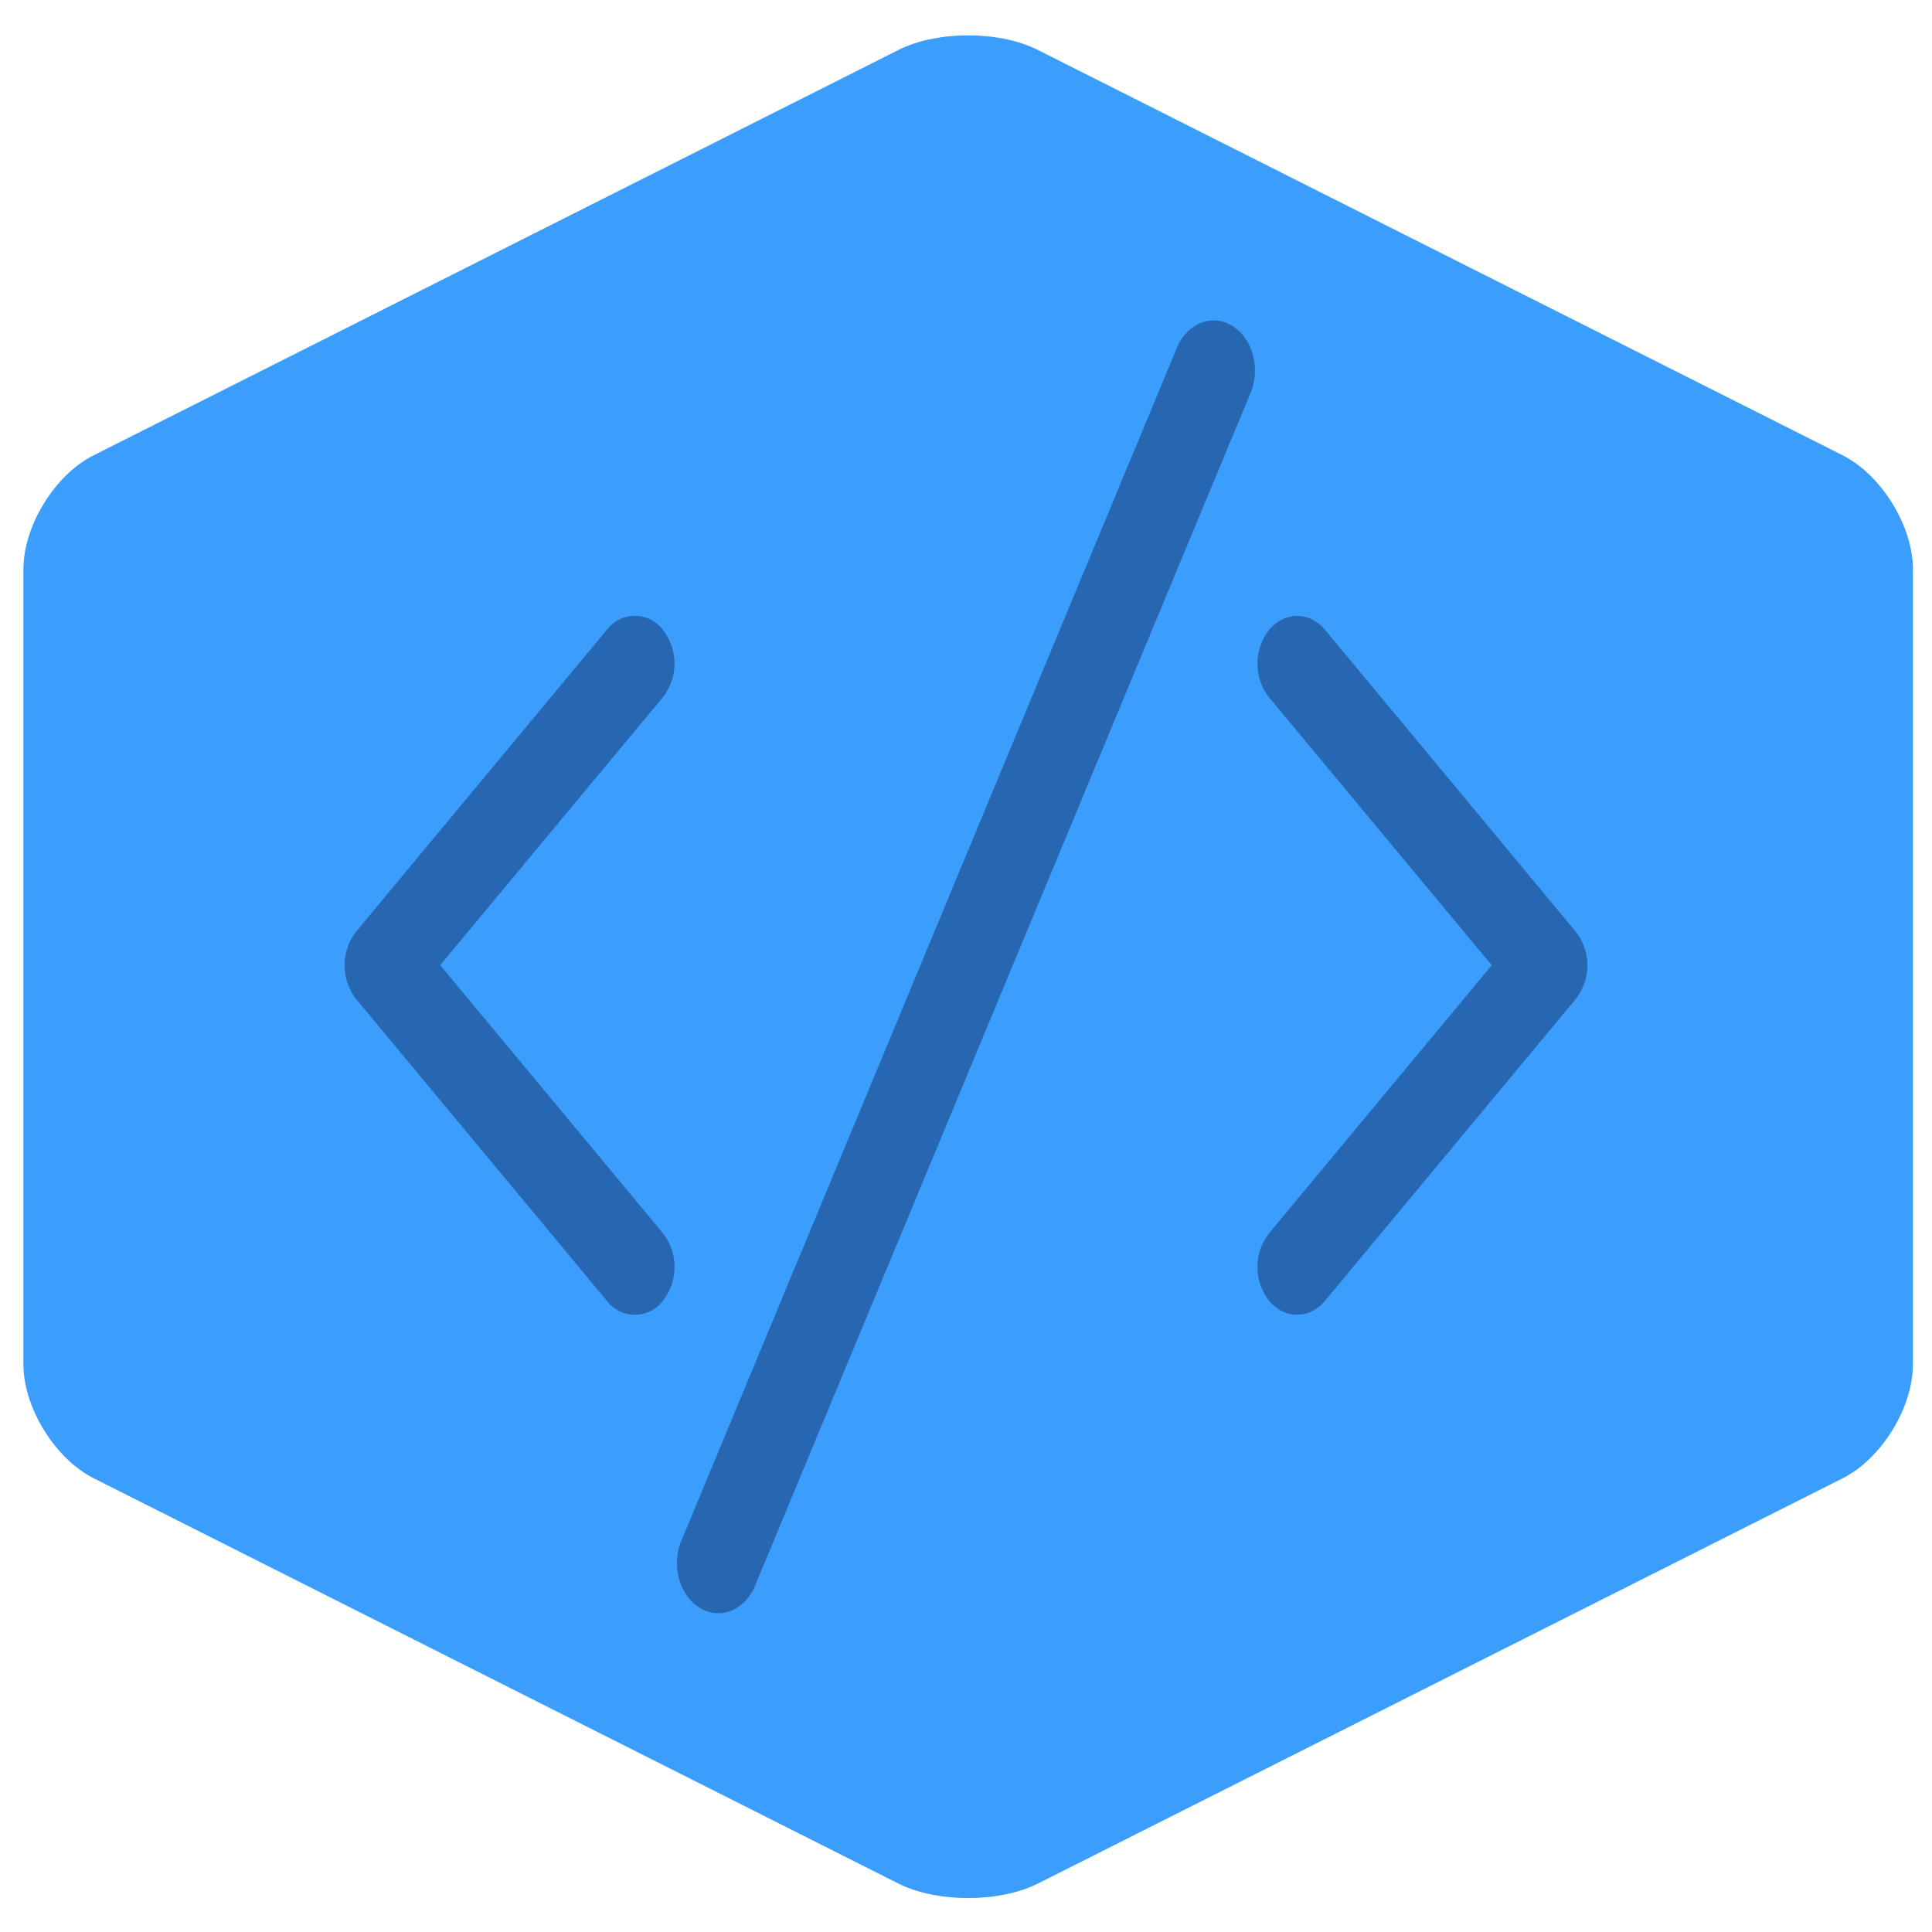 <svg id="Layer_1" data-name="Layer 1" xmlns="http://www.w3.org/2000/svg" viewBox="0 0 500 500"><defs><style>.cls-1{fill:#3b9dfc;}.cls-2{fill:none;stroke:#3b9dfc;stroke-miterlimit:10;}.cls-3{fill:#2766b1;}</style></defs><path class="cls-1" d="M494.56,353.11c0,11-8,24-17.86,29L268.42,487c-9.82,4.95-25.9,4.95-35.72,0L24.42,382.1c-9.82-5-17.86-18-17.86-29V147.3c0-11,8-24.05,17.86-29L232.7,13.4c9.82-5,25.9-5,35.72,0L476.7,118.3c9.82,5,17.86,18,17.86,29Z"/><path class="cls-2" d="M494.56,353.11c0,11-8,24-17.86,29L268.42,487c-9.82,4.95-25.9,4.95-35.72,0L24.42,382.1c-9.82-5-17.86-18-17.86-29V147.3c0-11,8-24.05,17.86-29L232.7,13.4c9.82-5,25.9-5,35.72,0L476.7,118.3c9.82,5,17.86,18,17.86,29Z"/><path class="cls-3" d="M407.79,258.55l-64.85,78.07c-4,4.83-10.51,4.83-14.51,0a14.17,14.17,0,0,1,0-17.44l57.63-69.37-57.63-69.34a14.17,14.17,0,0,1,0-17.44c4-4.82,10.5-4.82,14.51,0l64.85,78.08A14.09,14.09,0,0,1,407.79,258.55ZM195.15,411c-3,6.21-9.48,8.35-14.6,4.75s-6.86-11.51-3.91-17.72L304.83,89.42c3-6.21,9.49-8.34,14.61-4.74s6.86,11.51,3.9,17.72Zm-23.6-74.36a9.07,9.07,0,0,1-14.5,0L92.16,258.55a14.26,14.26,0,0,1,0-17.44L157.05,163a9.08,9.08,0,0,1,14.5,0,14.15,14.15,0,0,1,0,17.44l-57.63,69.34,57.63,69.37A14.15,14.15,0,0,1,171.55,336.62Z"/></svg>